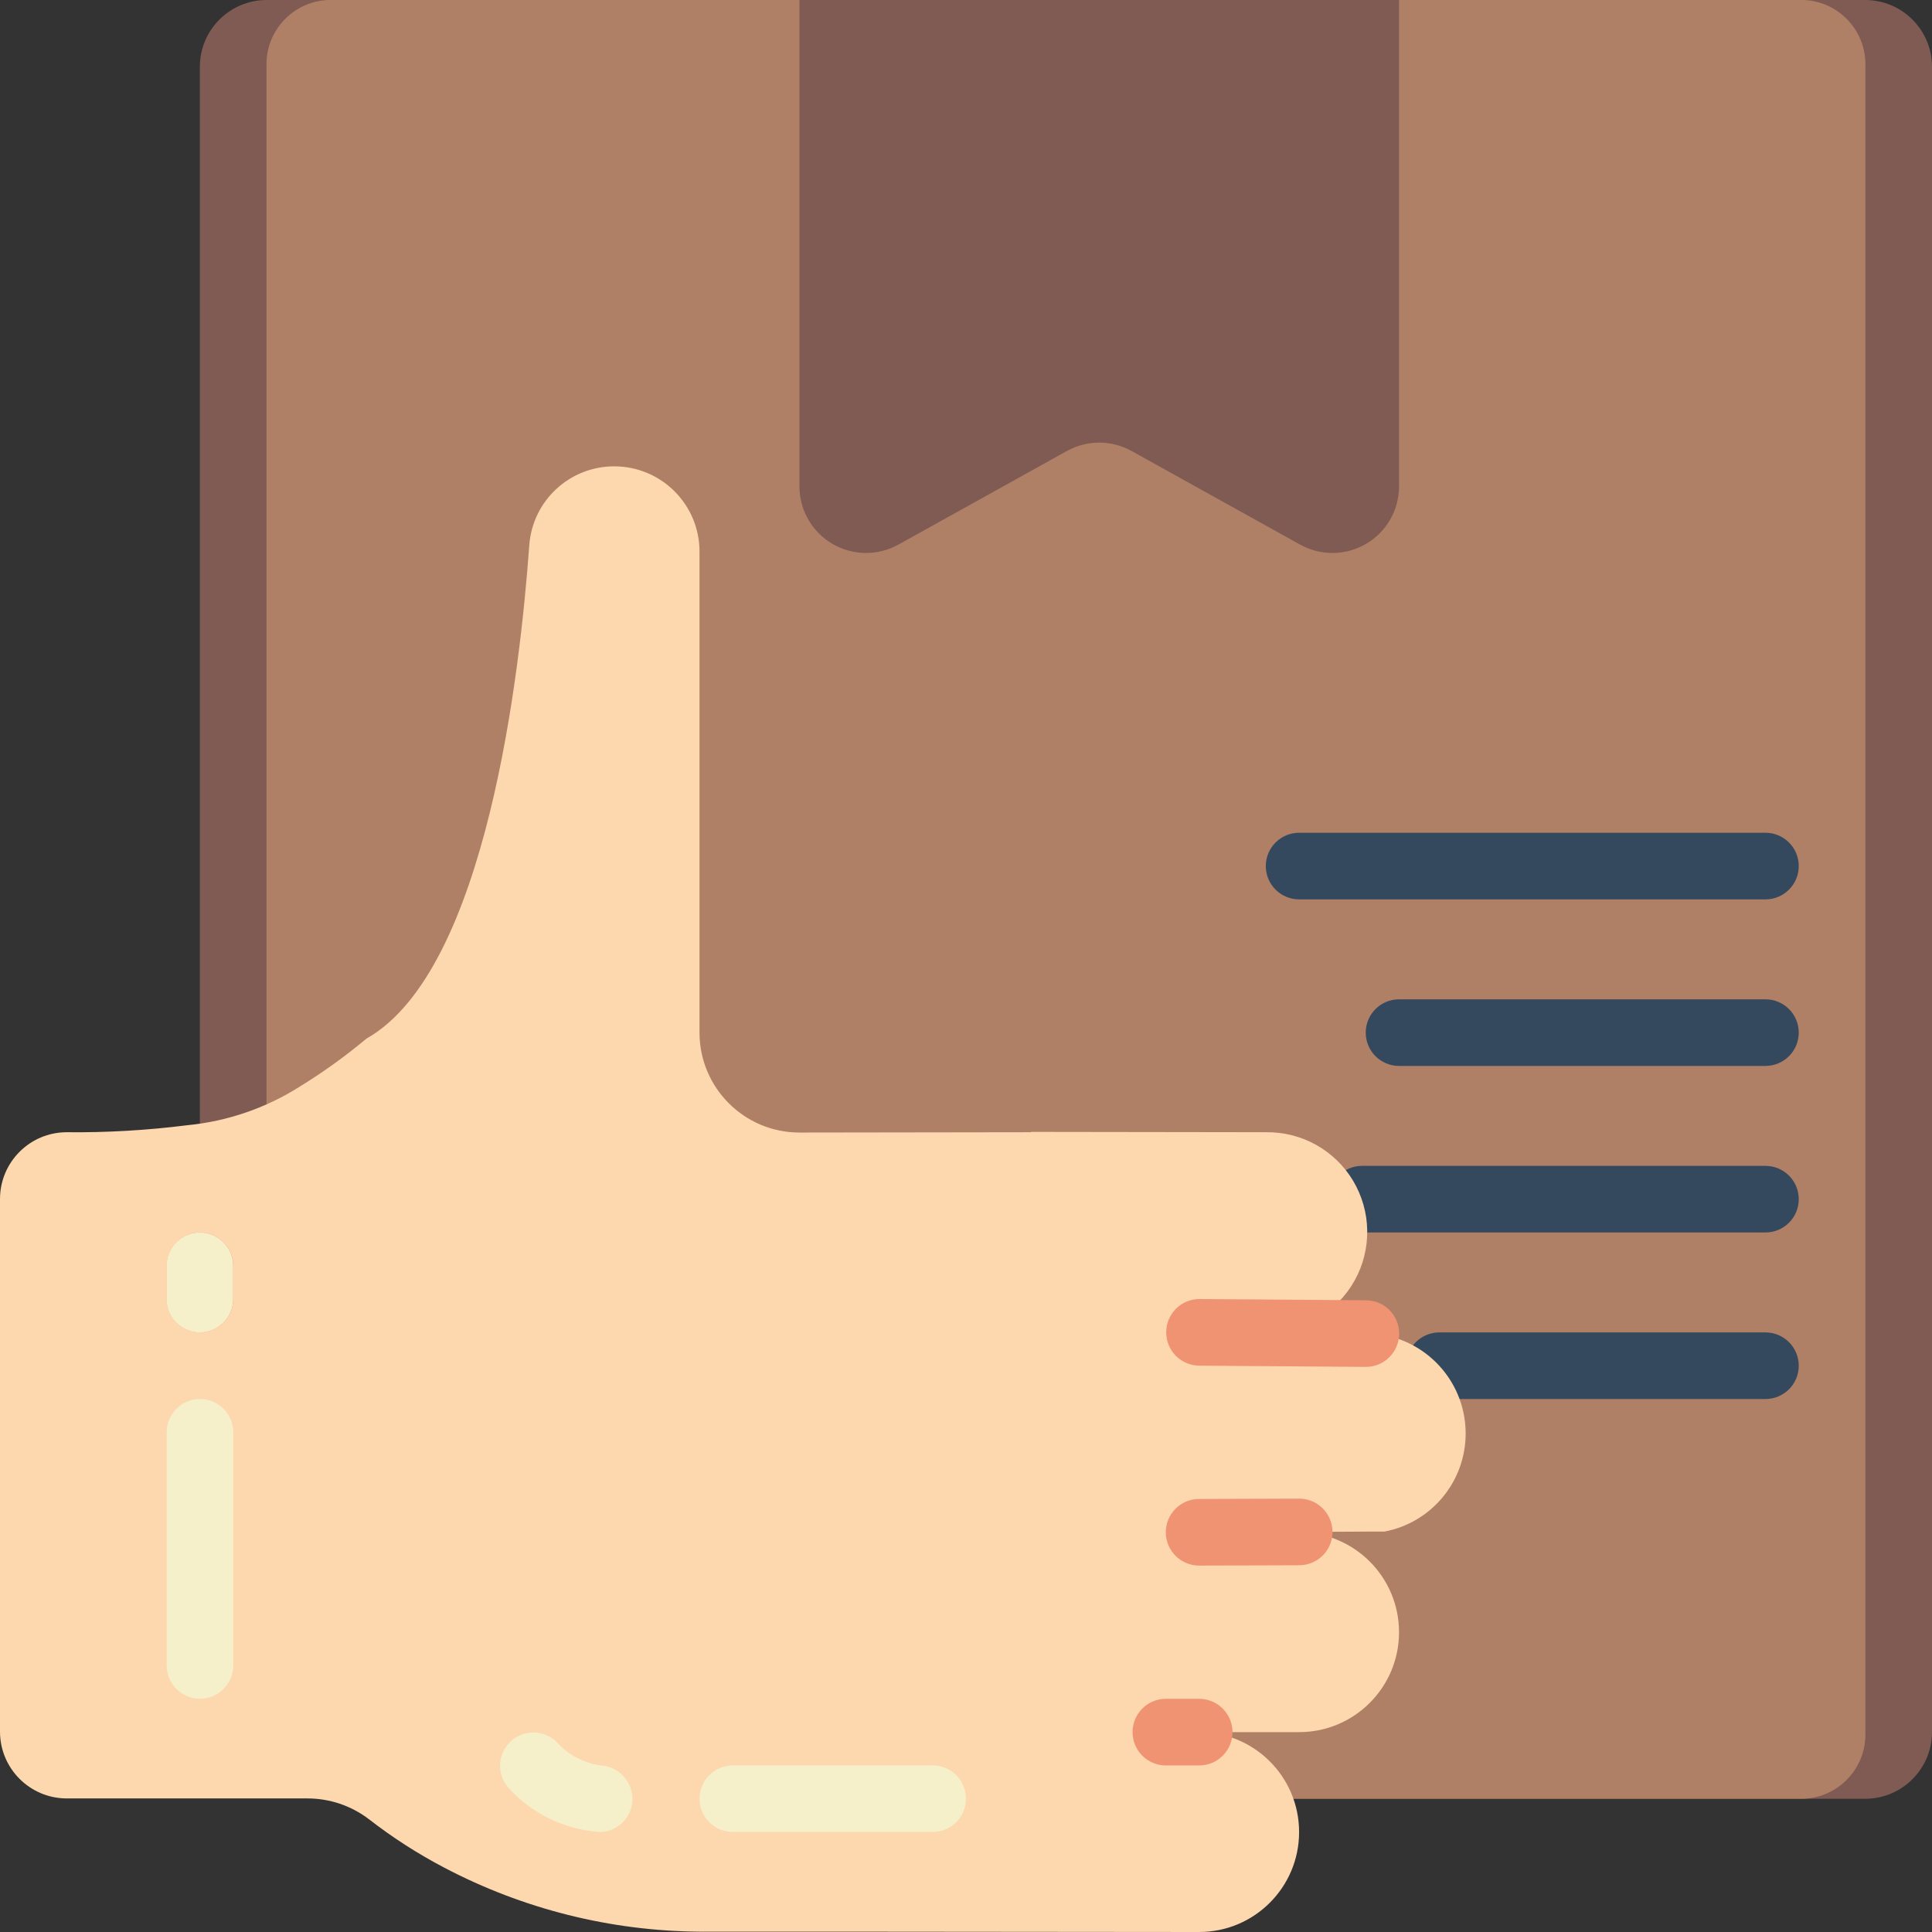 <?xml version="1.0" encoding="UTF-8"?>
<svg xmlns="http://www.w3.org/2000/svg" xmlns:xlink="http://www.w3.org/1999/xlink" width="512" height="512" viewBox="0 0 58 58" version="1.1"><rect x="0" y="0" width="58" height="58" fill="#333333" stroke="none"/><!-- Generator: Sketch 51.3 (57544) - http://www.bohemiancoding.com/sketch --><title>002 - Packing Box</title><desc>Created with Sketch.</desc><defs/><g id="Page-1" stroke="none" stroke-width="1" fill="none" fill-rule="evenodd"><g id="002---Packing-Box" fill-rule="nonzero"><path d="M38.82,54 L56,54 C57.103,53.997 57.997,53.103 58,52 L58,2 C57.997,0.897 57.103,0.003 56,0 L8,0 C6.897,0.003 6.003,0.897 6,2 L6,33.72 L38.82,54 Z" id="Shape" fill="#7F5B53"/><path d="M38.295,54 L54.154,54 C55.214,53.953 56.038,53.06 56,52 L56,2 C56.038,0.94 55.214,0.047 54.154,0 L9.846,0 C8.786,0.047 7.962,0.94 8,2 L8,33.72 L38.295,54 Z" id="Shape" fill="#AF8066"/><path d="M53,27 L39,27 C38.448,27 38,26.552 38,26 C38,25.448 38.448,25 39,25 L53,25 C53.552,25 54,25.448 54,26 C54,26.552 53.552,27 53,27 Z" id="Shape" fill="#35495E"/><path d="M53,32 L42,32 C41.448,32 41,31.552 41,31 C41,30.448 41.448,30 42,30 L53,30 C53.552,30 54,30.448 54,31 C54,31.552 53.552,32 53,32 Z" id="Shape" fill="#35495E"/><path d="M53,37 L40.89,37 C40.338,37 39.89,36.552 39.89,36 C39.89,35.448 40.338,35 40.89,35 L53,35 C53.552,35 54,35.448 54,36 C54,36.552 53.552,37 53,37 Z" id="Shape" fill="#35495E"/><path d="M53,42 L43.21,42 C42.658,42 42.21,41.552 42.21,41 C42.21,40.448 42.658,40 43.21,40 L53,40 C53.552,40 54,40.448 54,41 C54,41.552 53.552,42 53,42 Z" id="Shape" fill="#35495E"/><path d="M39,45.99 L39,46 C40.657,46 42,47.343 42,49 C42,50.657 40.657,52 39,52 L36,52 C37.657,52 39,53.343 39,55 C39,56.657 37.657,58 36,58 L25.05,57.99 L21,57.99 C18.33,57.97 15.704,57.312 13.34,56.07 C12.542,55.652 11.782,55.163 11.07,54.61 C10.541,54.208 9.895,53.99 9.23,53.99 L2,53.99 C0.897,53.987 0.003,53.093 0,51.99 L0,35.99 C0.003,34.887 0.897,33.993 2,33.99 C3.21,34.003 4.42,33.932 5.62,33.78 C6.822,33.664 7.98,33.267 9,32.62 C9.701,32.189 10.369,31.708 11,31.18 C14.62,29.14 15.62,20.1 15.89,16.36 C15.991,15.027 17.103,13.998 18.44,14 C19.854,14 21,15.146 21,16.56 L21,31 C21.001,32.656 22.344,33.999 24,34 L30.95,33.99 L30.95,33.98 L38,33.99 C39.07,33.972 40.068,34.526 40.619,35.444 C41.169,36.362 41.188,37.504 40.669,38.439 C40.149,39.375 39.17,39.962 38.1,39.98 L41,40.03 C42.656,40.032 43.998,41.374 44,43.03 C44.003,44.472 42.977,45.712 41.56,45.98 L41.01,45.98 L39,45.99 Z" id="Shape" fill="#FDD7AD"/><path d="M39.029,16.349 L33.971,13.539 C33.367,13.204 32.633,13.204 32.029,13.539 L26.971,16.349 C26.352,16.693 25.597,16.684 24.986,16.325 C24.375,15.965 24,15.31 24,14.601 L24,0 L42,0 L42,14.601 C42,15.31 41.625,15.965 41.014,16.325 C40.403,16.684 39.648,16.693 39.029,16.349 Z" id="Shape" fill="#7F5B53"/><path d="M41,41.035 L40.993,41.035 L36.006,40.998 C35.454,40.996 35.008,40.547 35.01,39.995 C35.012,39.443 35.461,38.996 36.013,38.998 L36.02,38.998 L41.007,39.035 C41.56,39.037 42.006,39.486 42.004,40.038 C42.002,40.591 41.552,41.037 41,41.035 Z" id="Shape" fill="#F09372"/><path d="M6.003,39.999 C5.451,39.999 5.003,39.551 5.003,38.999 L5.003,37.999 C5.003,37.447 5.451,36.999 6.003,36.999 C6.555,36.999 7.003,37.447 7.003,37.999 L7.003,38.999 C7.003,39.551 6.555,39.999 6.003,39.999 Z" id="Shape" fill="#F09372"/><path d="M6.003,50.998 C5.451,50.998 5.003,50.55 5.003,49.998 L5.003,42.998 C5.003,42.446 5.451,41.998 6.003,41.998 C6.555,41.998 7.003,42.446 7.003,42.998 L7.003,49.998 C7.003,50.55 6.555,50.998 6.003,50.998 Z" id="Shape" fill="#F5EFCA"/><path d="M36,53 L35,53 C34.448,53 34,52.552 34,52 C34,51.448 34.448,51 35,51 L36,51 C36.552,51 37,51.448 37,52 C37,52.552 36.552,53 36,53 Z" id="Shape" fill="#F09372"/><path d="M36,47 C35.448,47.001 34.999,46.554 34.998,46.002 C34.997,45.449 35.444,45.001 35.997,45 L38.997,44.99 L39,44.99 C39.357,44.989 39.688,45.179 39.867,45.489 C40.046,45.798 40.047,46.179 39.869,46.489 C39.69,46.798 39.361,46.989 39.003,46.99 L36.003,47 L36,47 Z" id="Shape" fill="#F09372"/><path d="M28,54.998 L22,54.998 C21.448,54.998 21,54.55 21,53.998 C21,53.446 21.448,52.998 22,52.998 L28,52.998 C28.552,52.998 29,53.446 29,53.998 C29,54.55 28.552,54.998 28,54.998 Z" id="Shape" fill="#F5EFCA"/><path d="M18,54.998 C16.966,54.928 15.997,54.466 15.293,53.705 C14.913,53.313 14.917,52.688 15.304,52.302 C15.69,51.915 16.315,51.911 16.707,52.291 C17.05,52.674 17.515,52.924 18.023,52.998 C18.568,53.025 18.994,53.478 18.986,54.023 C18.979,54.563 18.54,54.997 18,54.998 Z" id="Shape" fill="#F5EFCA"/><path d="M6,40 C5.448,40 5,39.552 5,39 L5,38 C5,37.448 5.448,37 6,37 C6.552,37 7,37.448 7,38 L7,39 C7,39.552 6.552,40 6,40 Z" id="Shape" fill="#F5EFCA"/></g></g></svg>
